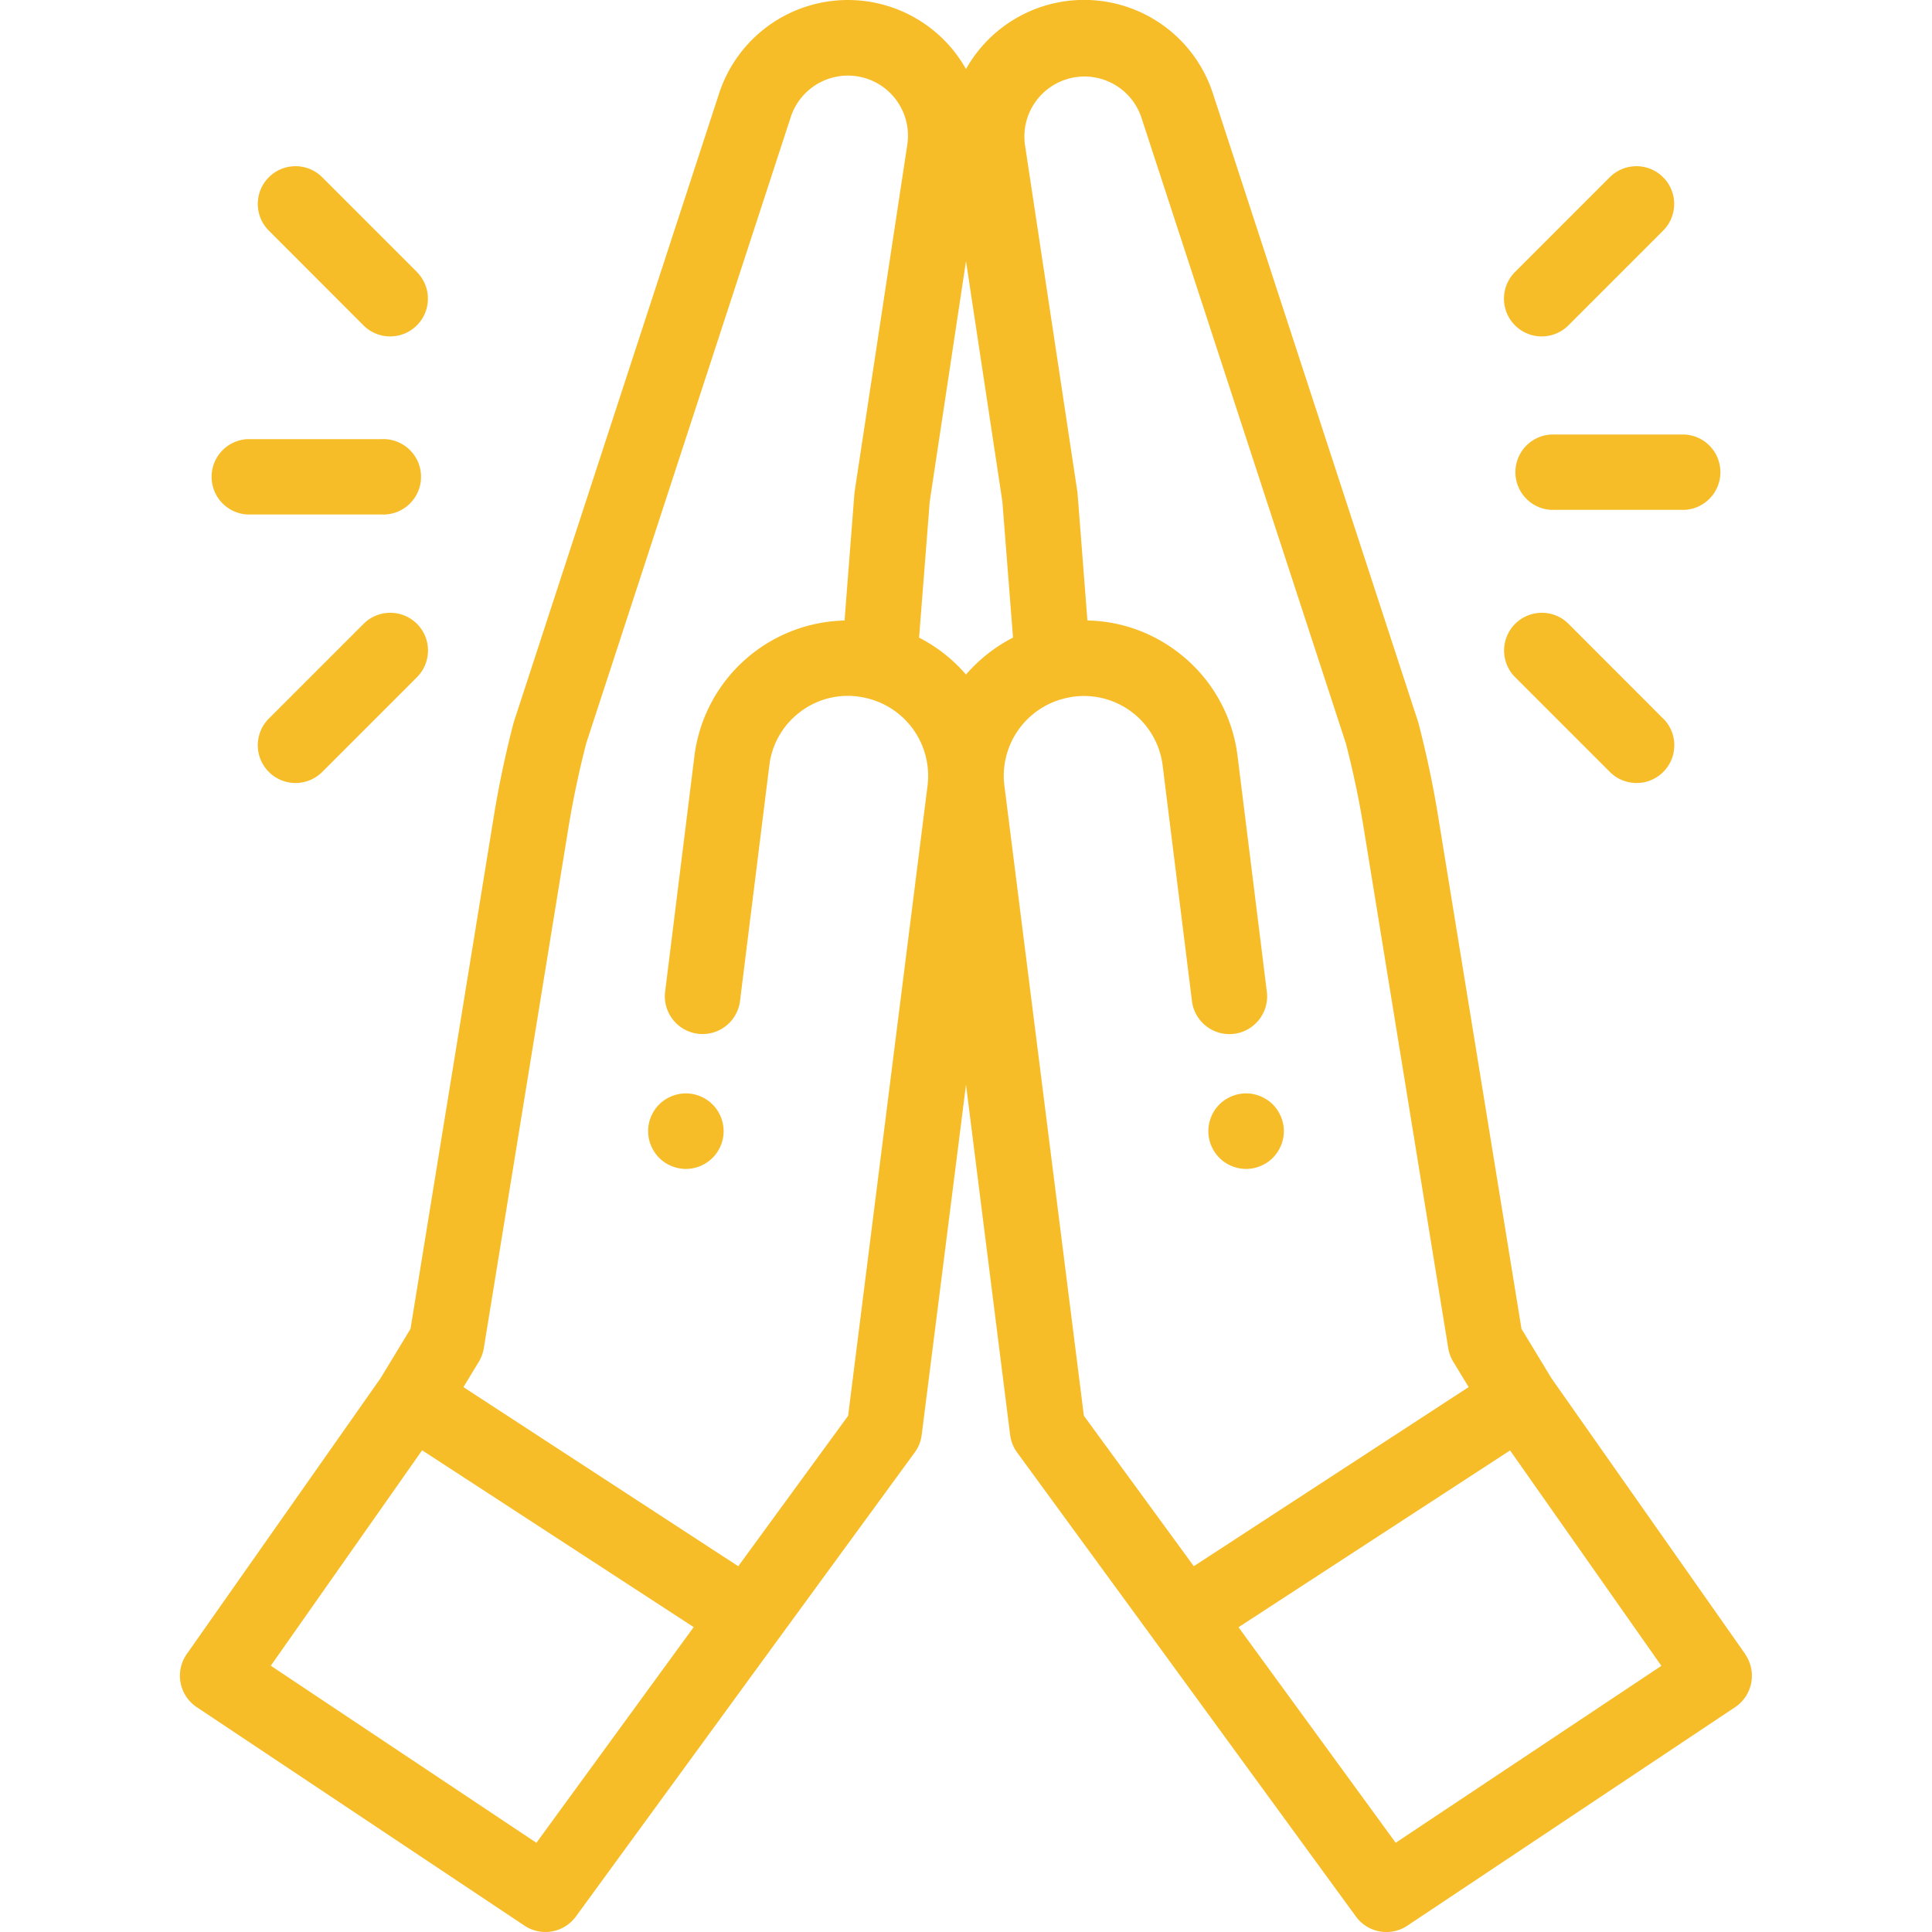 <svg xmlns="http://www.w3.org/2000/svg" xmlns:xlink="http://www.w3.org/1999/xlink" width="59" height="59" viewBox="0 0 59 59">
  <defs>
    <clipPath id="clip-path">
      <rect id="Rectangle_13" data-name="Rectangle 13" width="59" height="59" transform="translate(342 1622)" fill="#f6bd28"/>
    </clipPath>
  </defs>
  <g id="Mask_Group_1" data-name="Mask Group 1" transform="translate(-342 -1622)" clip-path="url(#clip-path)">
    <g id="pray" transform="translate(342 1622)">
      <g id="Group_28" data-name="Group 28">
        <g id="Group_27" data-name="Group 27">
          <path id="Path_88" data-name="Path 88" d="M53.294,50.51l-5.917-8.423-.913-1.506L43.919,24.931c-.155-.953-.357-1.909-.6-2.842-.006-.022-.012-.045-.02-.067L37.04,2.854a4.136,4.136,0,0,0-7.54-.745,4.138,4.138,0,0,0-7.54.745L15.7,22.022c-.007.022-.014.044-.02.067-.243.934-.445,1.89-.6,2.842L12.536,40.581l-.913,1.506L5.705,50.51a1.152,1.152,0,0,0,.3,1.621l10.012,6.675a1.152,1.152,0,0,0,1.57-.279l6.17-8.456h0l4.177-5.716a1.153,1.153,0,0,0,.213-.536L29.5,33.127,30.848,43.82a1.152,1.152,0,0,0,.213.536l4.177,5.716h0l6.17,8.456a1.152,1.152,0,0,0,1.57.279l10.012-6.675a1.153,1.153,0,0,0,.3-1.621ZM16.381,56.276,8.27,50.868l4.621-6.579,8.293,5.4ZM28.327,23.983,25.9,43.236,22.545,47.83l-8.393-5.47.471-.776a1.15,1.15,0,0,0,.152-.413L17.355,25.3c.142-.87.326-1.744.547-2.6L24.15,3.57a1.835,1.835,0,0,1,3.558.844L26.1,15.006c0,.027-.007.055-.009.083l-.3,3.861a4.727,4.727,0,0,0-4.585,4.141l-.779,6.267v0l-.115.925a1.152,1.152,0,0,0,2.287.285l.895-7.195a2.4,2.4,0,0,1,.914-1.611l.013-.01a2.4,2.4,0,0,1,1.773-.482h0a2.468,2.468,0,0,1,.345.069l.037.01A2.439,2.439,0,0,1,28.327,23.983ZM29.5,20.6a4.764,4.764,0,0,0-1.433-1.128l.326-4.162L29.5,7.974l1.11,7.336.326,4.161A4.774,4.774,0,0,0,29.5,20.6Zm3.6,22.635-2.43-19.264a2.394,2.394,0,0,1-.017-.255c0-.005,0-.01,0-.015a2.437,2.437,0,0,1,1.764-2.348l.043-.011a2.468,2.468,0,0,1,.345-.069h0a2.42,2.42,0,0,1,2.7,2.1L36.4,30.57a1.152,1.152,0,0,0,2.287-.285l-.115-.922v-.006l-.779-6.267a4.693,4.693,0,0,0-1.785-3.144l-.015-.012a4.735,4.735,0,0,0-1.263-.7,4.676,4.676,0,0,0-1.522-.286l-.3-3.861c0-.028-.005-.055-.009-.083l-1.6-10.593A1.834,1.834,0,0,1,34.85,3.57L41.1,22.7c.221.853.406,1.727.547,2.6l2.58,15.87a1.151,1.151,0,0,0,.152.413l.471.776-8.393,5.47Zm9.522,13.04-4.8-6.582,8.293-5.4,4.621,6.579Z" fill="#f6bd28"/>
        </g>
      </g>
      <g id="Group_30" data-name="Group 30">
        <g id="Group_29" data-name="Group 29">
          <path id="Path_89" data-name="Path 89" d="M39.184,34.318a1.164,1.164,0,0,0-.066-.215,1.225,1.225,0,0,0-.106-.2,1.151,1.151,0,0,0-.143-.175,1.1,1.1,0,0,0-.175-.143,1.18,1.18,0,0,0-.2-.106,1.164,1.164,0,0,0-.215-.066,1.141,1.141,0,0,0-.451,0,1.164,1.164,0,0,0-.215.066,1.225,1.225,0,0,0-.2.106,1.149,1.149,0,0,0-.175.143,1.157,1.157,0,0,0-.249.375,1.164,1.164,0,0,0-.066.215,1.17,1.17,0,0,0,0,.451,1.164,1.164,0,0,0,.316.59,1.148,1.148,0,0,0,.174.143,1.234,1.234,0,0,0,.2.106,1.155,1.155,0,0,0,.215.066,1.113,1.113,0,0,0,.451,0,1.163,1.163,0,0,0,.215-.066,1.18,1.18,0,0,0,.2-.106,1.1,1.1,0,0,0,.175-.143,1.166,1.166,0,0,0,.338-.816A1.135,1.135,0,0,0,39.184,34.318Z" fill="#f6bd28"/>
        </g>
      </g>
      <g id="Group_32" data-name="Group 32">
        <g id="Group_31" data-name="Group 31">
          <path id="Path_90" data-name="Path 90" d="M22.076,34.318a1.172,1.172,0,0,0-.066-.215,1.225,1.225,0,0,0-.106-.2,1.159,1.159,0,0,0-.144-.175,1.1,1.1,0,0,0-.175-.143,1.154,1.154,0,0,0-.414-.172,1.141,1.141,0,0,0-.451,0,1.164,1.164,0,0,0-.215.066,1.18,1.18,0,0,0-.2.106,1.117,1.117,0,0,0-.318.318,1.225,1.225,0,0,0-.106.2,1.164,1.164,0,0,0-.066.215,1.17,1.17,0,0,0,0,.451,1.191,1.191,0,0,0,.066.215,1.191,1.191,0,0,0,.249.375,1.157,1.157,0,0,0,.175.143,1.188,1.188,0,0,0,.2.106,1.155,1.155,0,0,0,.215.066,1.113,1.113,0,0,0,.451,0,1.151,1.151,0,0,0,.414-.172,1.108,1.108,0,0,0,.175-.143,1.159,1.159,0,0,0,.316-.59,1.17,1.17,0,0,0,0-.451Z" fill="#f6bd28"/>
        </g>
      </g>
      <g id="Group_34" data-name="Group 34">
        <g id="Group_33" data-name="Group 33">
          <path id="Path_91" data-name="Path 91" d="M51.454,13.27H47.362a1.152,1.152,0,0,0,0,2.3h4.092a1.152,1.152,0,0,0,0-2.3Z" fill="#f6bd28"/>
        </g>
      </g>
      <g id="Group_36" data-name="Group 36">
        <g id="Group_35" data-name="Group 35">
          <path id="Path_92" data-name="Path 92" d="M50.789,21.944,47.9,19.051a1.152,1.152,0,0,0-1.63,1.63l2.893,2.893a1.152,1.152,0,0,0,1.63-1.63Z" fill="#f6bd28"/>
        </g>
      </g>
      <g id="Group_38" data-name="Group 38">
        <g id="Group_37" data-name="Group 37">
          <path id="Path_93" data-name="Path 93" d="M50.789,5.413a1.153,1.153,0,0,0-1.63,0L46.266,8.306a1.152,1.152,0,1,0,1.63,1.63l2.893-2.893A1.152,1.152,0,0,0,50.789,5.413Z" fill="#f6bd28"/>
        </g>
      </g>
      <g id="Group_40" data-name="Group 40">
        <g id="Group_39" data-name="Group 39">
          <path id="Path_94" data-name="Path 94" d="M11.638,13.411H7.546a1.152,1.152,0,0,0,0,2.3h4.092a1.152,1.152,0,1,0,0-2.3Z" fill="#f6bd28"/>
        </g>
      </g>
      <g id="Group_42" data-name="Group 42">
        <g id="Group_41" data-name="Group 41">
          <path id="Path_95" data-name="Path 95" d="M12.733,8.306,9.84,5.413a1.152,1.152,0,0,0-1.63,1.63L11.1,9.936a1.152,1.152,0,1,0,1.63-1.63Z" fill="#f6bd28"/>
        </g>
      </g>
      <g id="Group_44" data-name="Group 44">
        <g id="Group_43" data-name="Group 43">
          <path id="Path_96" data-name="Path 96" d="M12.733,19.051a1.153,1.153,0,0,0-1.63,0L8.21,21.944a1.152,1.152,0,1,0,1.63,1.63l2.893-2.893A1.153,1.153,0,0,0,12.733,19.051Z" fill="#f6bd28"/>
        </g>
      </g>
    </g>
  </g>
</svg>
